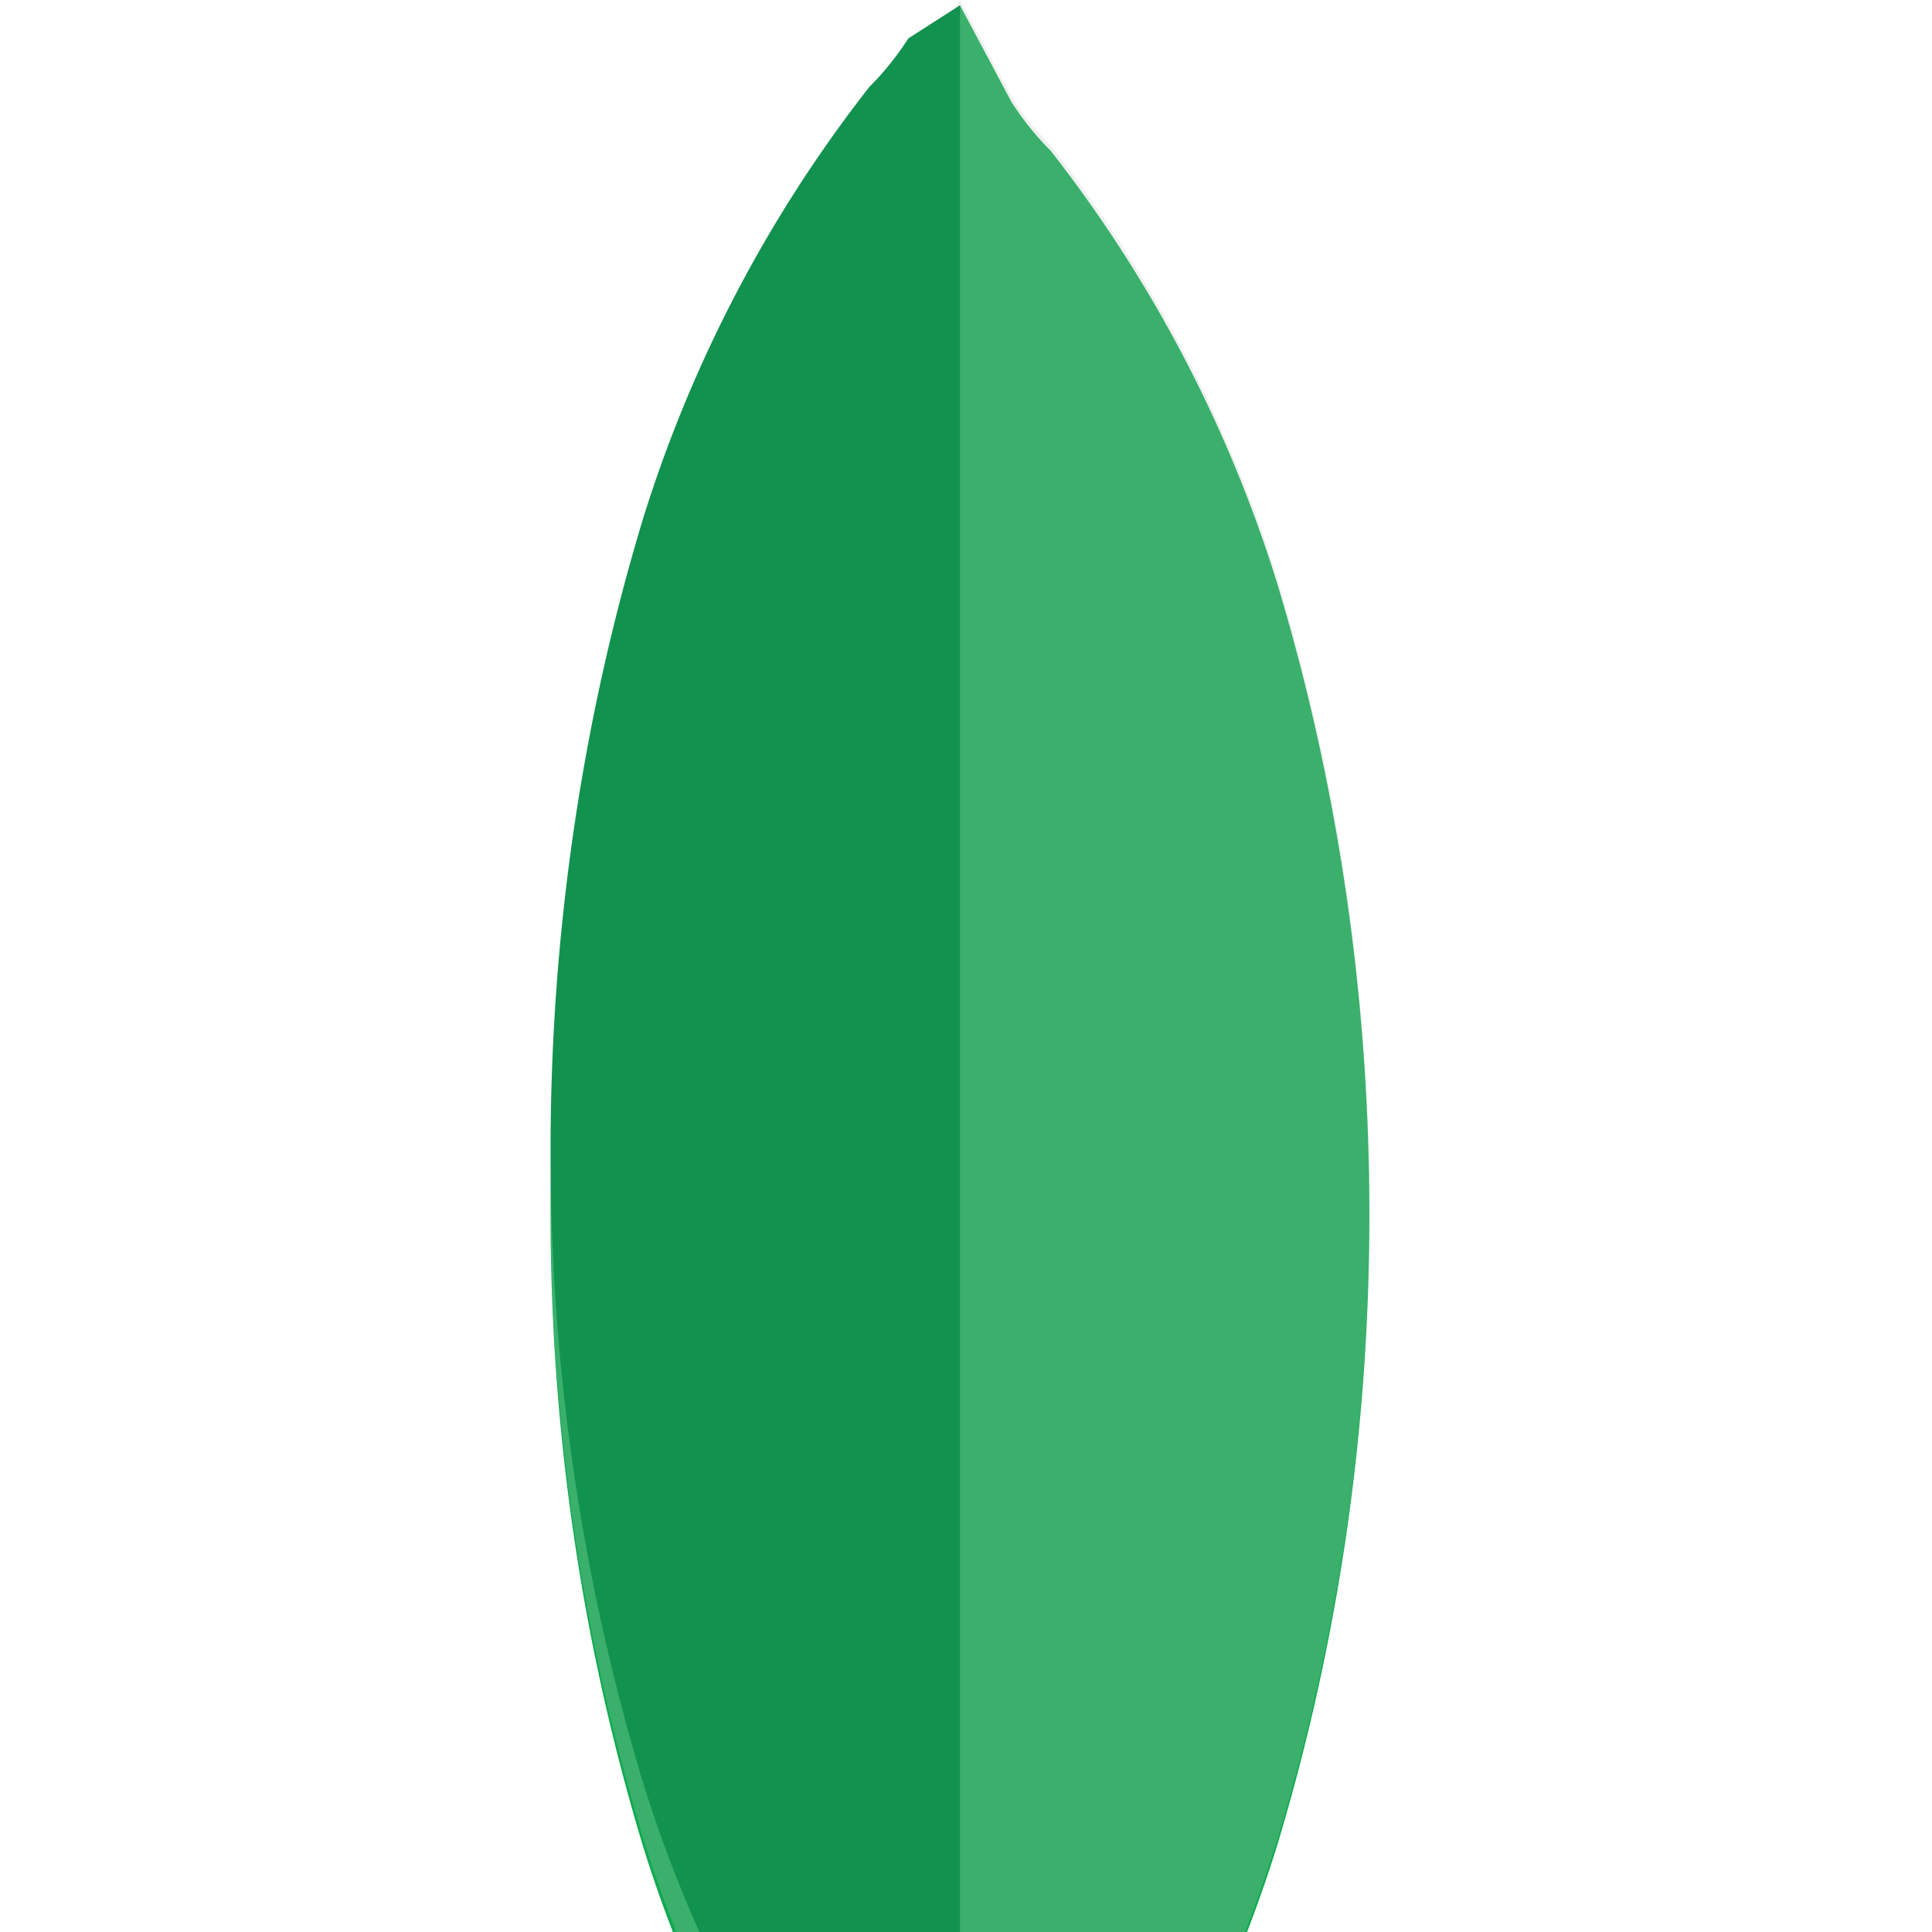 <svg xmlns="http://www.w3.org/2000/svg" viewBox="0 0 32 32" width="32" height="32">
  <path fill="#10aa50" d="M15.9.087l.854 1.604c.192.296.4.558.645.802a22.406 22.406 0 013.745 7.137c1.034 3.41 1.537 6.946 1.537 10.484 0 3.538-.503 7.074-1.537 10.484a22.406 22.406 0 01-3.745 7.137 10.28 10.28 0 01-.645.802l-.854 1.604-.854-1.604a10.28 10.28 0 01-.645-.802 22.406 22.406 0 01-3.745-7.137c-1.034-3.41-1.537-6.946-1.537-10.484 0-3.538.503-7.074 1.537-10.484a22.406 22.406 0 013.745-7.137c.245-.244.453-.506.645-.802L15.9.087z"/>
  <path fill="#b8c4c2" d="M15.9 0l.854 1.604c.192.296.4.558.645.802a22.406 22.406 0 013.745 7.137c1.034 3.41 1.537 6.946 1.537 10.484 0 3.538-.503 7.074-1.537 10.484a22.406 22.406 0 01-3.745 7.137 10.28 10.28 0 01-.645.802L15.9 40l-.854-1.604a10.28 10.28 0 01-.645-.802 22.406 22.406 0 01-3.745-7.137c-1.034-3.41-1.537-6.946-1.537-10.484 0-3.538.503-7.074 1.537-10.484a22.406 22.406 0 013.745-7.137c.245-.244.453-.506.645-.802L15.9 0z" opacity=".25"/>
  <path fill="#12924f" d="M15.9 28.785v10.3l-.854-1.604a10.28 10.28 0 01-.645-.802 22.406 22.406 0 01-3.745-7.137c-1.034-3.41-1.537-6.946-1.537-10.484 0-3.538.503-7.074 1.537-10.484a22.406 22.406 0 013.745-7.137c.245-.244.453-.506.645-.802L15.9.087v10.3"/>
</svg>
